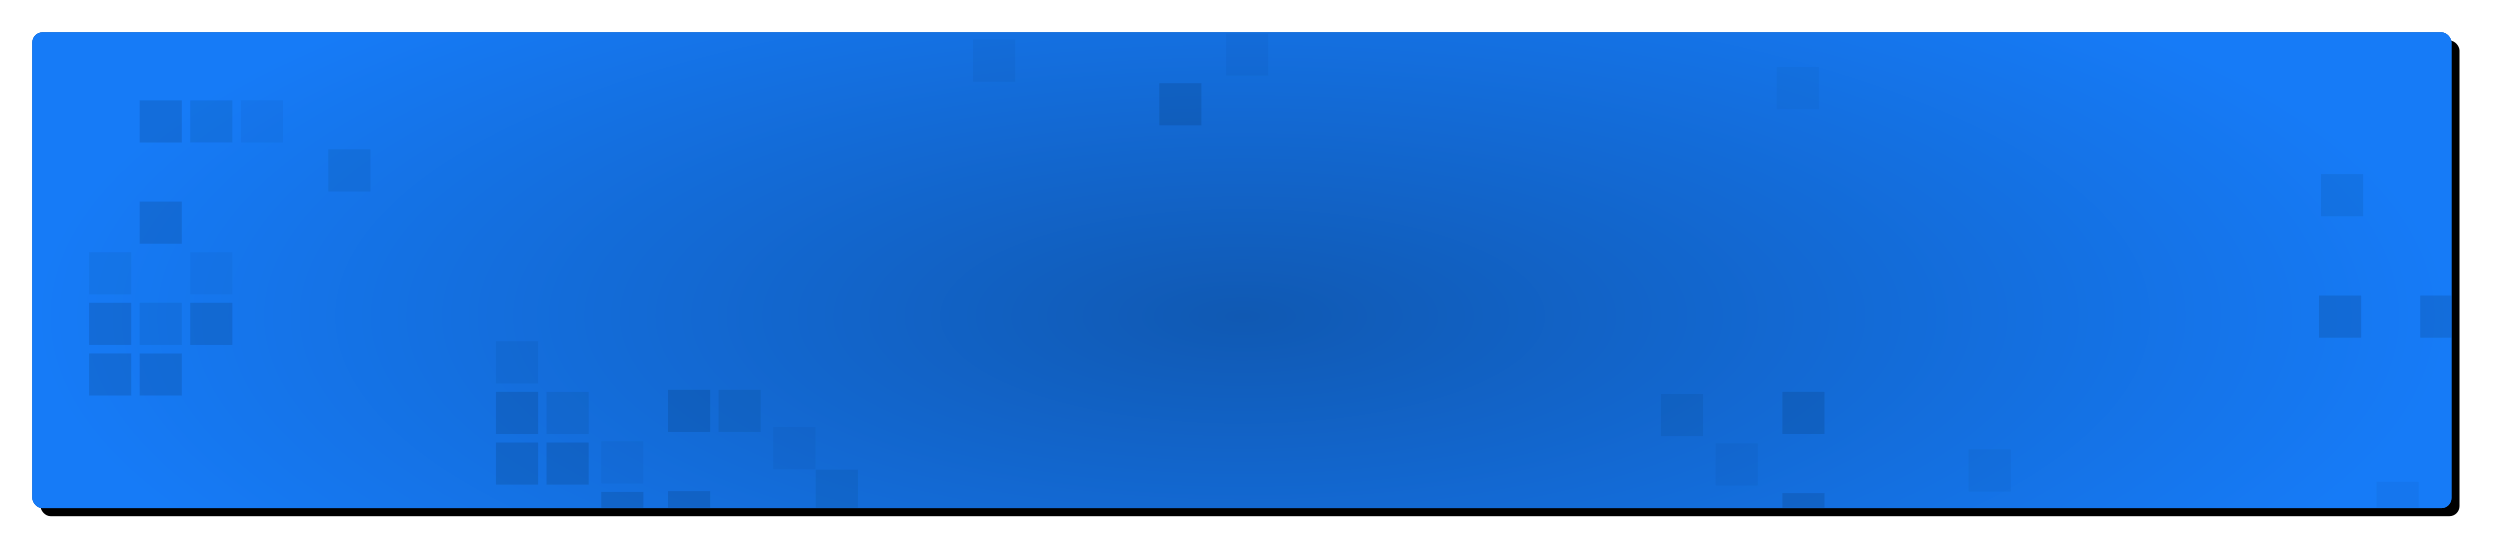 <svg xmlns="http://www.w3.org/2000/svg" xmlns:xlink="http://www.w3.org/1999/xlink" width="1235" height="275"><defs><radialGradient id="c" cx="50%" cy="59.734%" r="90.459%" fx="50%" fy="59.734%" gradientTransform="matrix(0 -1 .558 0 .167 1.097)"><stop offset="0%" stop-color="#1059B3"/><stop offset="100%" stop-color="#167BF7"/></radialGradient><filter id="b" width="105.4%" height="127.2%" x="-2.3%" y="-11.9%" filterUnits="objectBoundingBox"><feOffset dx="4" dy="4" in="SourceAlpha" result="shadowOffsetOuter1"/><feGaussianBlur in="shadowOffsetOuter1" result="shadowBlurOuter1" stdDeviation="10"/><feColorMatrix in="shadowBlurOuter1" values="0 0 0 0 0.471 0 0 0 0 0.529 0 0 0 0 0.714 0 0 0 0.1 0"/></filter><rect id="a" width="1195" height="235" x="0" y="0" rx="5"/></defs><g transform="translate(16 16)" fill="none" fill-rule="evenodd"><mask id="d" fill="#fff"><use xlink:href="#a"/></mask><use fill="#000" filter="url(#b)" xlink:href="#a"/><use fill="#093366" xlink:href="#a"/><use fill="#167BF7" xlink:href="#a"/><use fill="url(#c)" xlink:href="#a"/><g fill="#063262" fill-rule="nonzero" mask="url(#d)" opacity=".82"><path d="M167 78.597V57.775h-20.831v20.822H167" opacity=".14"/><path d="M123.813 54.399V33.577h-20.832v20.822h20.832" opacity=".08"/><path d="M98.785 154.405v-20.831H77.963v20.831h20.822" opacity=".23"/><path d="M98.785 129.415v-20.831H77.963v20.831h20.822" opacity=".07"/><path d="M98.785 54.399V33.577H77.963v20.822h20.822" opacity=".16"/><path d="M73.823 179.405v-20.804H52.992v20.804h20.831" opacity=".23"/><path d="M73.823 154.405v-20.831H52.992v20.831h20.831" opacity=".14"/><path d="M73.823 104.416V83.594H52.992v20.822h20.831m0-50.017V33.577H52.992v20.822h20.831m-24.99 125.006v-20.804H28.002v20.804h20.831m0-25v-20.831H28.002v20.831h20.831" opacity=".23"/><path d="M48.833 129.415v-20.831H28.002v20.831h20.831" opacity=".1"/></g><g fill="#063262" fill-rule="nonzero" mask="url(#d)" opacity=".82"><path d="M407.827 236.827v-20.822h-20.832v20.822h20.832" opacity=".14"/><path d="M386.827 215.827v-20.822h-20.832v20.822h20.832" opacity=".08"/><path d="M301.827 247.827v-20.832h-20.822v20.832h20.822" opacity=".23"/><path d="M301.827 222.827v-20.832h-20.822v20.832h20.822" opacity=".07"/><path d="M359.785 197.399v-20.822h-20.822v20.822h20.822" opacity=".16"/><path d="M274.823 223.405v-20.804h-20.831v20.804h20.831" opacity=".23"/><path d="M274.823 198.405v-20.831h-20.831v20.831h20.831" opacity=".14"/><path d="M334.823 247.416v-20.822h-20.831v20.822h20.831m0-50.017v-20.822h-20.831v20.822h20.831m-84.99 26.006v-20.804h-20.831v20.804h20.831m0-25v-20.831h-20.831v20.831h20.831" opacity=".23"/><path d="M249.833 173.415v-20.831h-20.831v20.831h20.831" opacity=".1"/></g><g fill="#063262" fill-rule="nonzero" mask="url(#d)" opacity=".82"><path d="M977.327 226.827v-20.822h-20.832v20.822h20.832" opacity=".08"/><path d="M852.327 223.827v-20.832h-20.822v20.832h20.822" opacity=".07"/><path d="M825.323 199.405v-20.831h-20.831v20.831h20.831" opacity=".14"/><path d="M885.323 248.416v-20.822h-20.831v20.822h20.831m0-50.017v-20.822h-20.831v20.822h20.831" opacity=".23"/></g><g fill="#063262" fill-rule="nonzero" mask="url(#d)" opacity=".82"><path d="M1178.827 242.827h-20.822v-20.832h20.822v20.832" opacity=".08"/><path d="M1151.405 90.823h-20.831V69.992h20.831v20.831" opacity=".14"/><path d="M1200.416 150.823h-20.822v-20.831h20.822v20.831m-50.017 0h-20.822v-20.831h20.822v20.831" opacity=".23"/></g><g fill="#063262" fill-rule="nonzero" mask="url(#d)" opacity=".82"><path d="M464.673 24.327V3.505h20.832v20.822h-20.832" opacity=".08"/><path d="M589.673 21.327V.495h20.822v20.832h-20.822" opacity=".07"/><path d="M616.677-3.095v-20.831h20.831v20.831h-20.831" opacity=".14"/><path d="M556.677 45.916V25.094h20.831v20.822h-20.831m0-50.017v-20.822h20.831v20.822h-20.831" opacity=".23"/></g><path fill="#063262" fill-rule="nonzero" d="M861.681 17.089h20.822v20.832h-20.822V17.089" mask="url(#d)" opacity=".23" transform="rotate(-90 872.092 27.505)"/></g></svg>